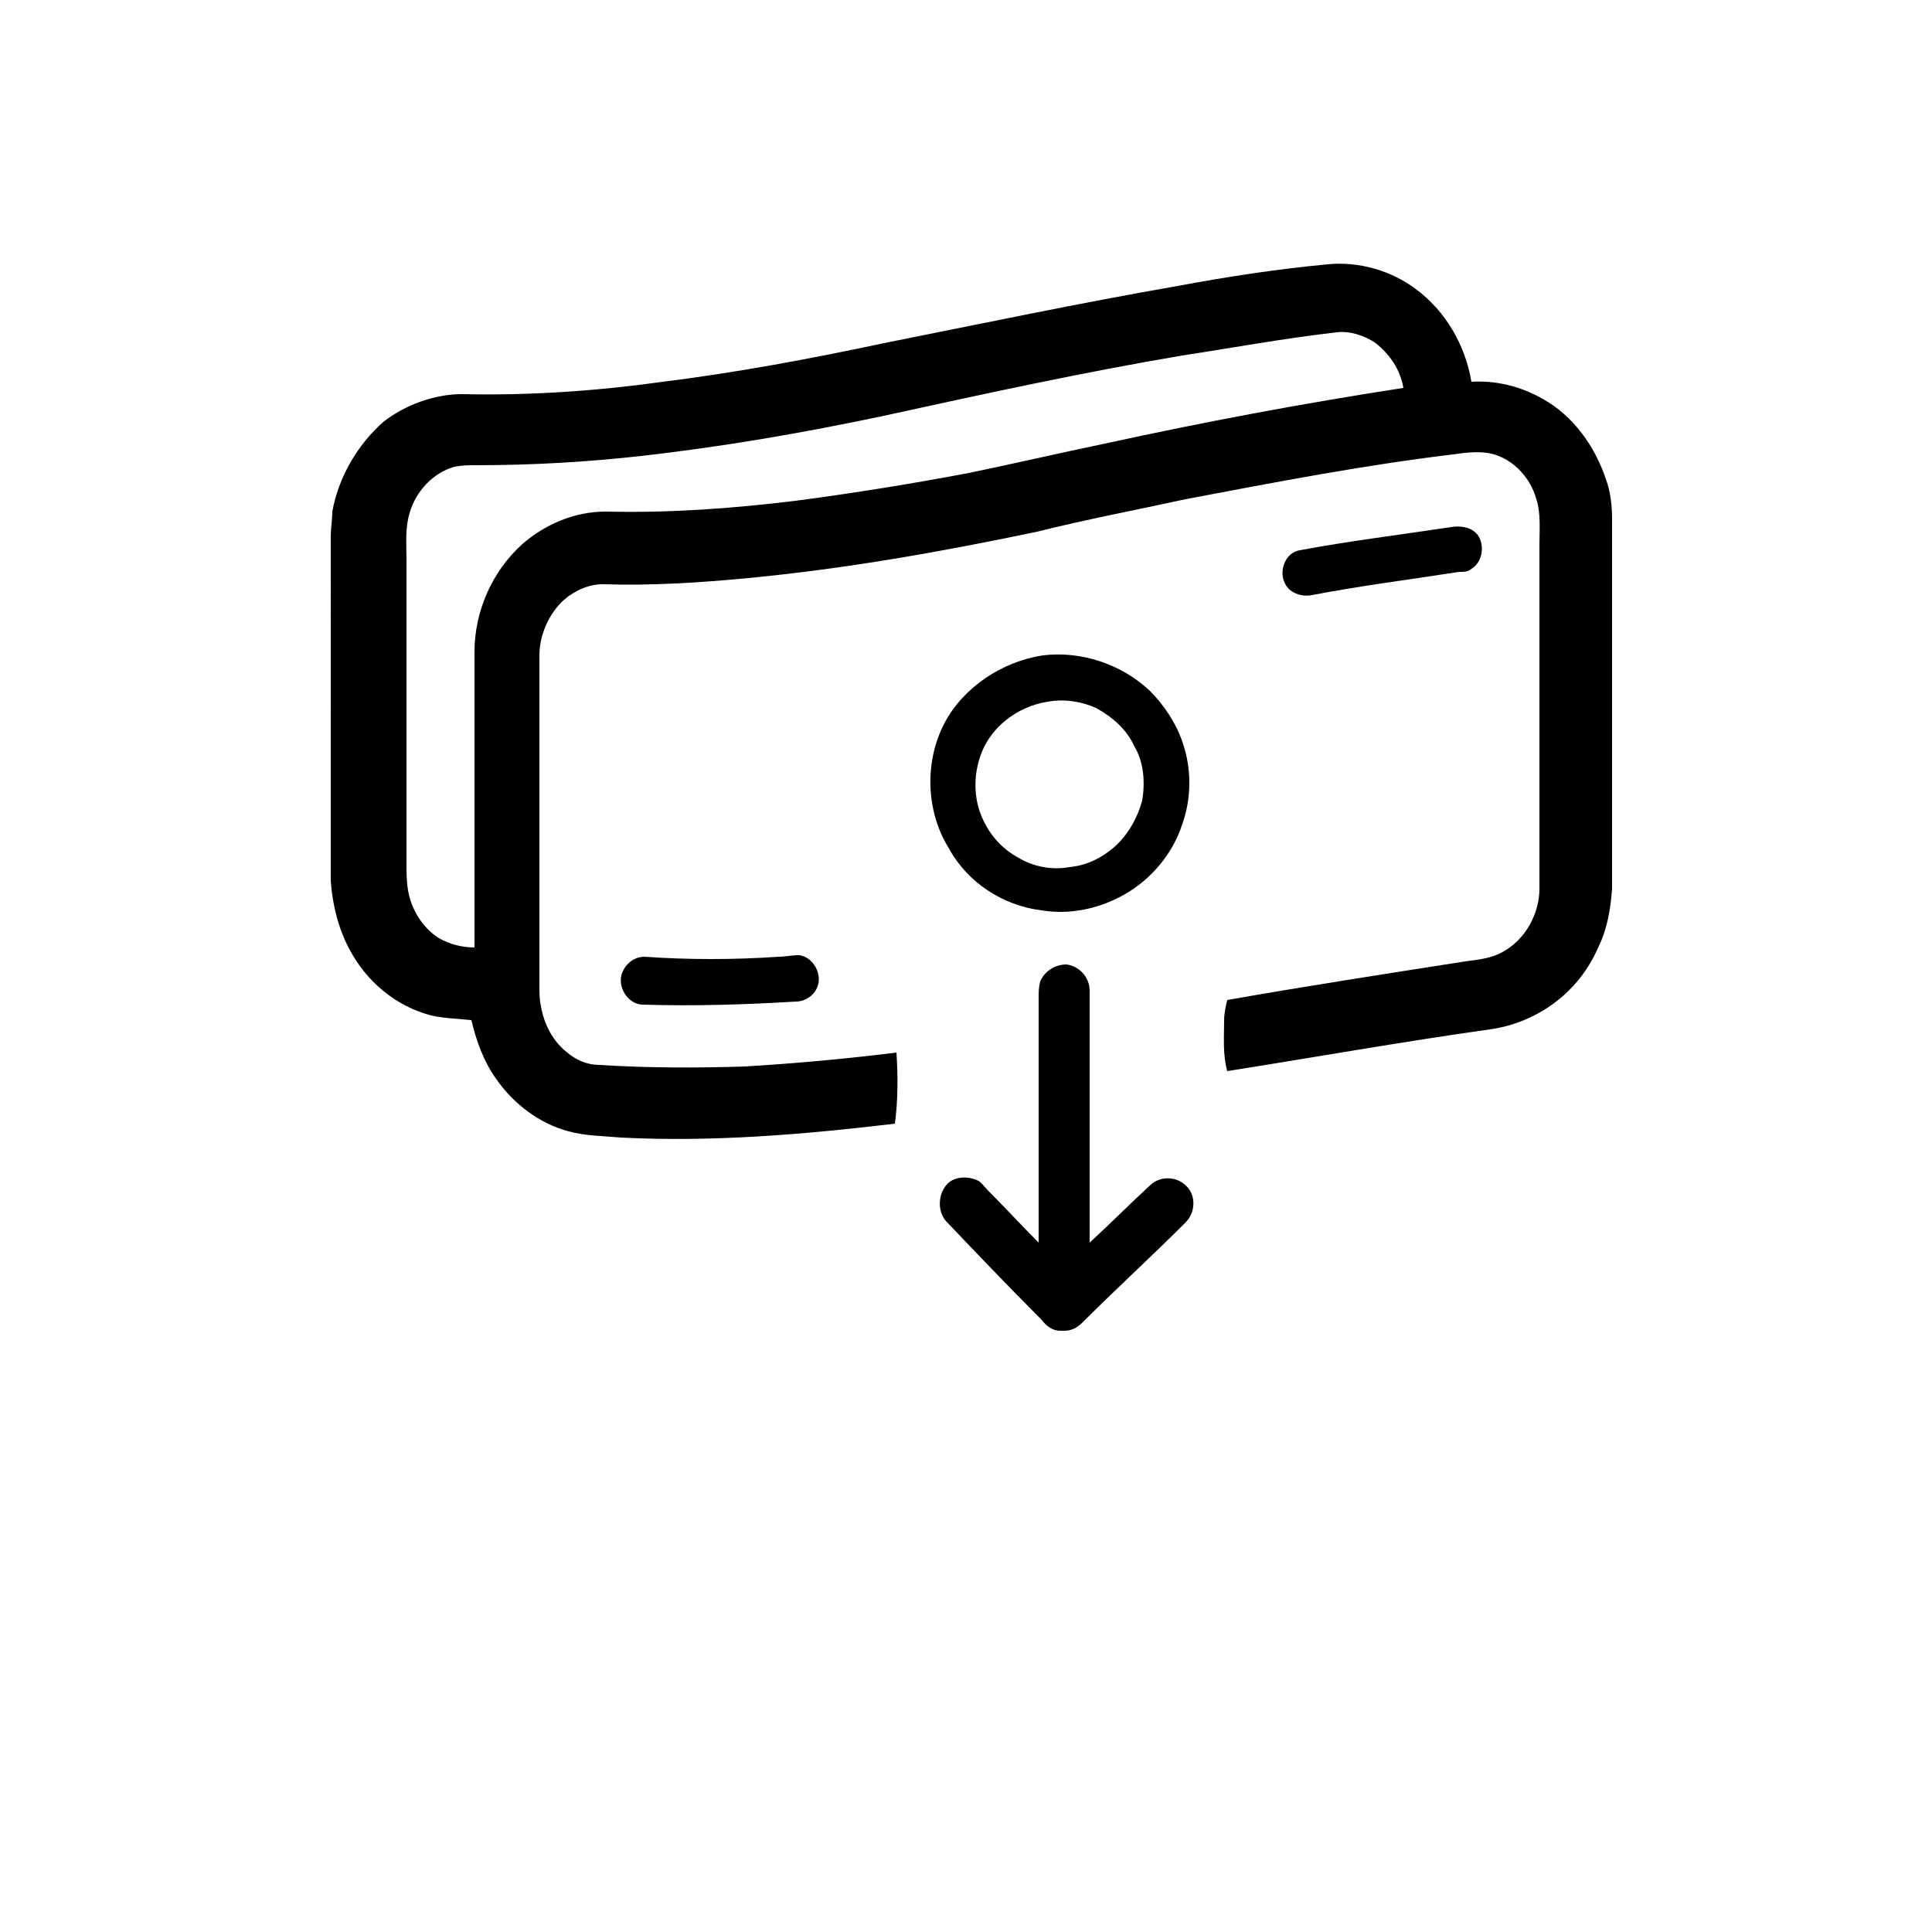<svg width="700pt" height="700pt" version="1.1" viewBox="0 0 700 700" xmlns="http://www.w3.org/2000/svg">
 <g>
  <path d="m426.72 103.6c17.922-3.359 36.398-6.16 54.32-7.84 11.199-1.121 22.961 2.238 31.922 8.961 10.641 7.84 17.922 20.16 20.16 33.602 8.961-0.559 17.922 1.68 25.762 6.16 11.199 6.16 19.039 17.359 22.961 29.121 1.68 4.481 2.238 9.52 2.238 14.559v133.84c-0.559 7.281-1.68 14.559-5.039 21.281-5.039 11.762-14.559 21.281-26.879 26.32-3.922 1.68-8.398 2.801-12.32 3.359-31.922 4.481-63.281 10.078-95.199 15.121-1.68-6.16-1.121-12.32-1.121-18.48 0-2.238 0.559-5.039 1.121-7.281 28.559-5.039 57.68-9.52 86.238-14 4.481-0.559 9.52-1.121 13.441-3.359 8.398-4.481 13.441-14 13.441-22.961v-124.32c0-5.602 0.559-11.762-1.121-16.801-2.238-8.398-9.52-15.68-17.922-16.801-3.922-0.559-8.398 0-12.32 0.559-32.48 3.922-64.398 10.078-96.879 16.238-17.922 3.922-35.84 7.281-53.762 11.762-34.719 7.281-69.441 13.441-104.72 16.801-17.359 1.68-35.281 2.801-52.641 2.238-5.039 0-10.078 2.238-14 5.602-5.602 5.039-8.961 12.879-8.961 20.16v119.28c0 2.801 0 5.602 0.559 7.84 1.121 6.719 4.481 12.879 9.52 16.801 3.359 2.801 7.281 4.481 11.762 4.481 17.359 1.121 35.281 1.121 52.641 0.559 18.48-1.121 36.961-2.801 54.879-5.039 0.559 8.398 0.559 17.359-0.559 25.762-33.039 3.922-66.078 6.719-99.121 5.039-6.16-0.559-12.879-0.559-19.039-2.238-10.641-2.801-20.16-10.078-26.32-19.039-4.481-6.16-7.281-14-8.961-21.281-5.039-0.559-9.52-0.559-14.559-1.68-12.879-3.359-23.52-12.32-29.68-24.078-3.922-7.281-6.16-16.238-6.719-24.641l-0.004-124.89c0-2.801 0.559-6.16 0.559-8.961 2.238-12.32 8.961-24.078 18.48-32.48 7.84-6.16 18.48-10.078 28.559-10.078 24.078 0.559 48.719-1.121 72.801-4.481 26.879-3.359 53.762-8.398 80.078-14 36.402-7.281 71.125-14.559 106.4-20.719zm1.68 25.199c-36.398 6.16-72.238 14-108.08 21.84-29.121 6.16-58.238 11.199-87.922 14.559-20.16 2.238-39.762 3.359-59.922 3.359-2.801 0-5.039 0-7.84 0.559-7.84 2.238-14 8.961-16.238 16.801-1.68 5.602-1.121 11.199-1.121 16.801v109.76c0 3.359 0 6.719 0.559 10.078 1.121 6.719 5.039 13.441 11.199 17.359 3.922 2.238 8.398 3.359 12.879 3.359v-106.96c0-14.559 6.16-29.121 17.359-39.199 8.398-7.281 19.039-11.762 30.238-11.762 22.961 0.559 45.922-1.121 68.879-3.922 21.281-2.801 42-6.16 62.719-10.078 16.238-3.359 33.039-7.281 49.281-10.641 35.84-7.84 71.68-14.559 108.08-20.16-1.121-6.719-5.039-12.32-10.078-16.238-3.922-2.801-9.52-4.481-14-3.922-19.59 2.246-37.512 5.606-55.992 8.406z"/>
  <path d="m525.84 190.96c3.359-0.559 7.281 0 9.52 2.801 2.801 3.922 1.68 10.078-2.238 12.32-1.121 1.121-2.801 1.121-4.481 1.121-17.922 2.801-35.84 5.039-53.199 8.398-2.801 0.559-5.602 0-7.84-1.68-2.238-1.68-3.359-5.039-2.801-7.84 0.559-3.359 2.801-6.16 6.16-6.719 17.918-3.363 36.398-5.602 54.879-8.402z"/>
  <path d="m378 237.44c14-1.68 28.559 3.359 38.641 12.879 5.039 5.039 9.52 11.762 11.762 18.48 3.359 9.52 3.359 20.16 0 29.68-3.359 10.641-11.199 20.16-21.281 25.762-8.961 5.039-19.602 7.281-29.68 5.602-14-1.68-26.879-10.078-33.602-22.398-8.398-13.441-8.961-31.359-1.68-45.359 6.719-12.887 20.719-22.406 35.84-24.645zm1.68 16.797c-11.199 1.68-21.281 9.52-24.641 20.16-2.238 6.719-2.238 14.559 0.559 21.281 2.801 6.719 7.281 11.762 13.441 15.121 5.602 3.359 12.32 4.481 18.48 3.359 6.16-0.559 11.762-3.359 16.238-7.281 5.039-4.481 8.398-10.641 10.078-16.801 1.121-6.719 0.559-14-2.801-19.602-2.801-6.16-7.84-10.641-14-14-5.035-2.238-11.195-3.356-17.355-2.238z"/>
  <path d="m282.24 346.64c2.238 0 4.481-0.559 7.281-0.559 5.039 0.559 8.398 6.719 6.719 11.199-1.121 3.359-4.481 5.602-7.84 5.602-18.48 1.121-36.961 1.68-55.441 1.121-5.039 0-8.961-5.602-7.84-10.641 1.121-3.922 4.481-6.719 8.398-6.719 15.684 1.117 32.484 1.117 48.723-0.004z"/>
  <path d="m376.88 355.6c1.68-3.922 5.602-6.16 9.52-6.16 4.481 0.559 8.398 4.481 8.398 9.52v40.879 50.398c7.281-6.719 14.559-14 21.84-20.719 3.359-3.359 8.961-3.359 12.32-0.559 4.481 3.359 4.481 10.078 0.559 14-12.32 12.32-25.199 24.078-37.52 36.398-1.68 1.68-3.922 2.801-6.16 2.801h-1.68c-2.801 0-5.039-1.68-6.719-3.922-11.762-11.762-23.52-24.078-34.719-35.84-3.359-3.922-2.801-10.641 1.121-14 2.801-2.238 7.281-2.238 10.641-0.559 1.121 0.559 2.238 2.238 3.359 3.359 6.16 6.16 12.32 12.879 18.48 19.039v-47.039-42c0-1.68 0-3.359 0.559-5.598z"/>
 </g>
</svg>
